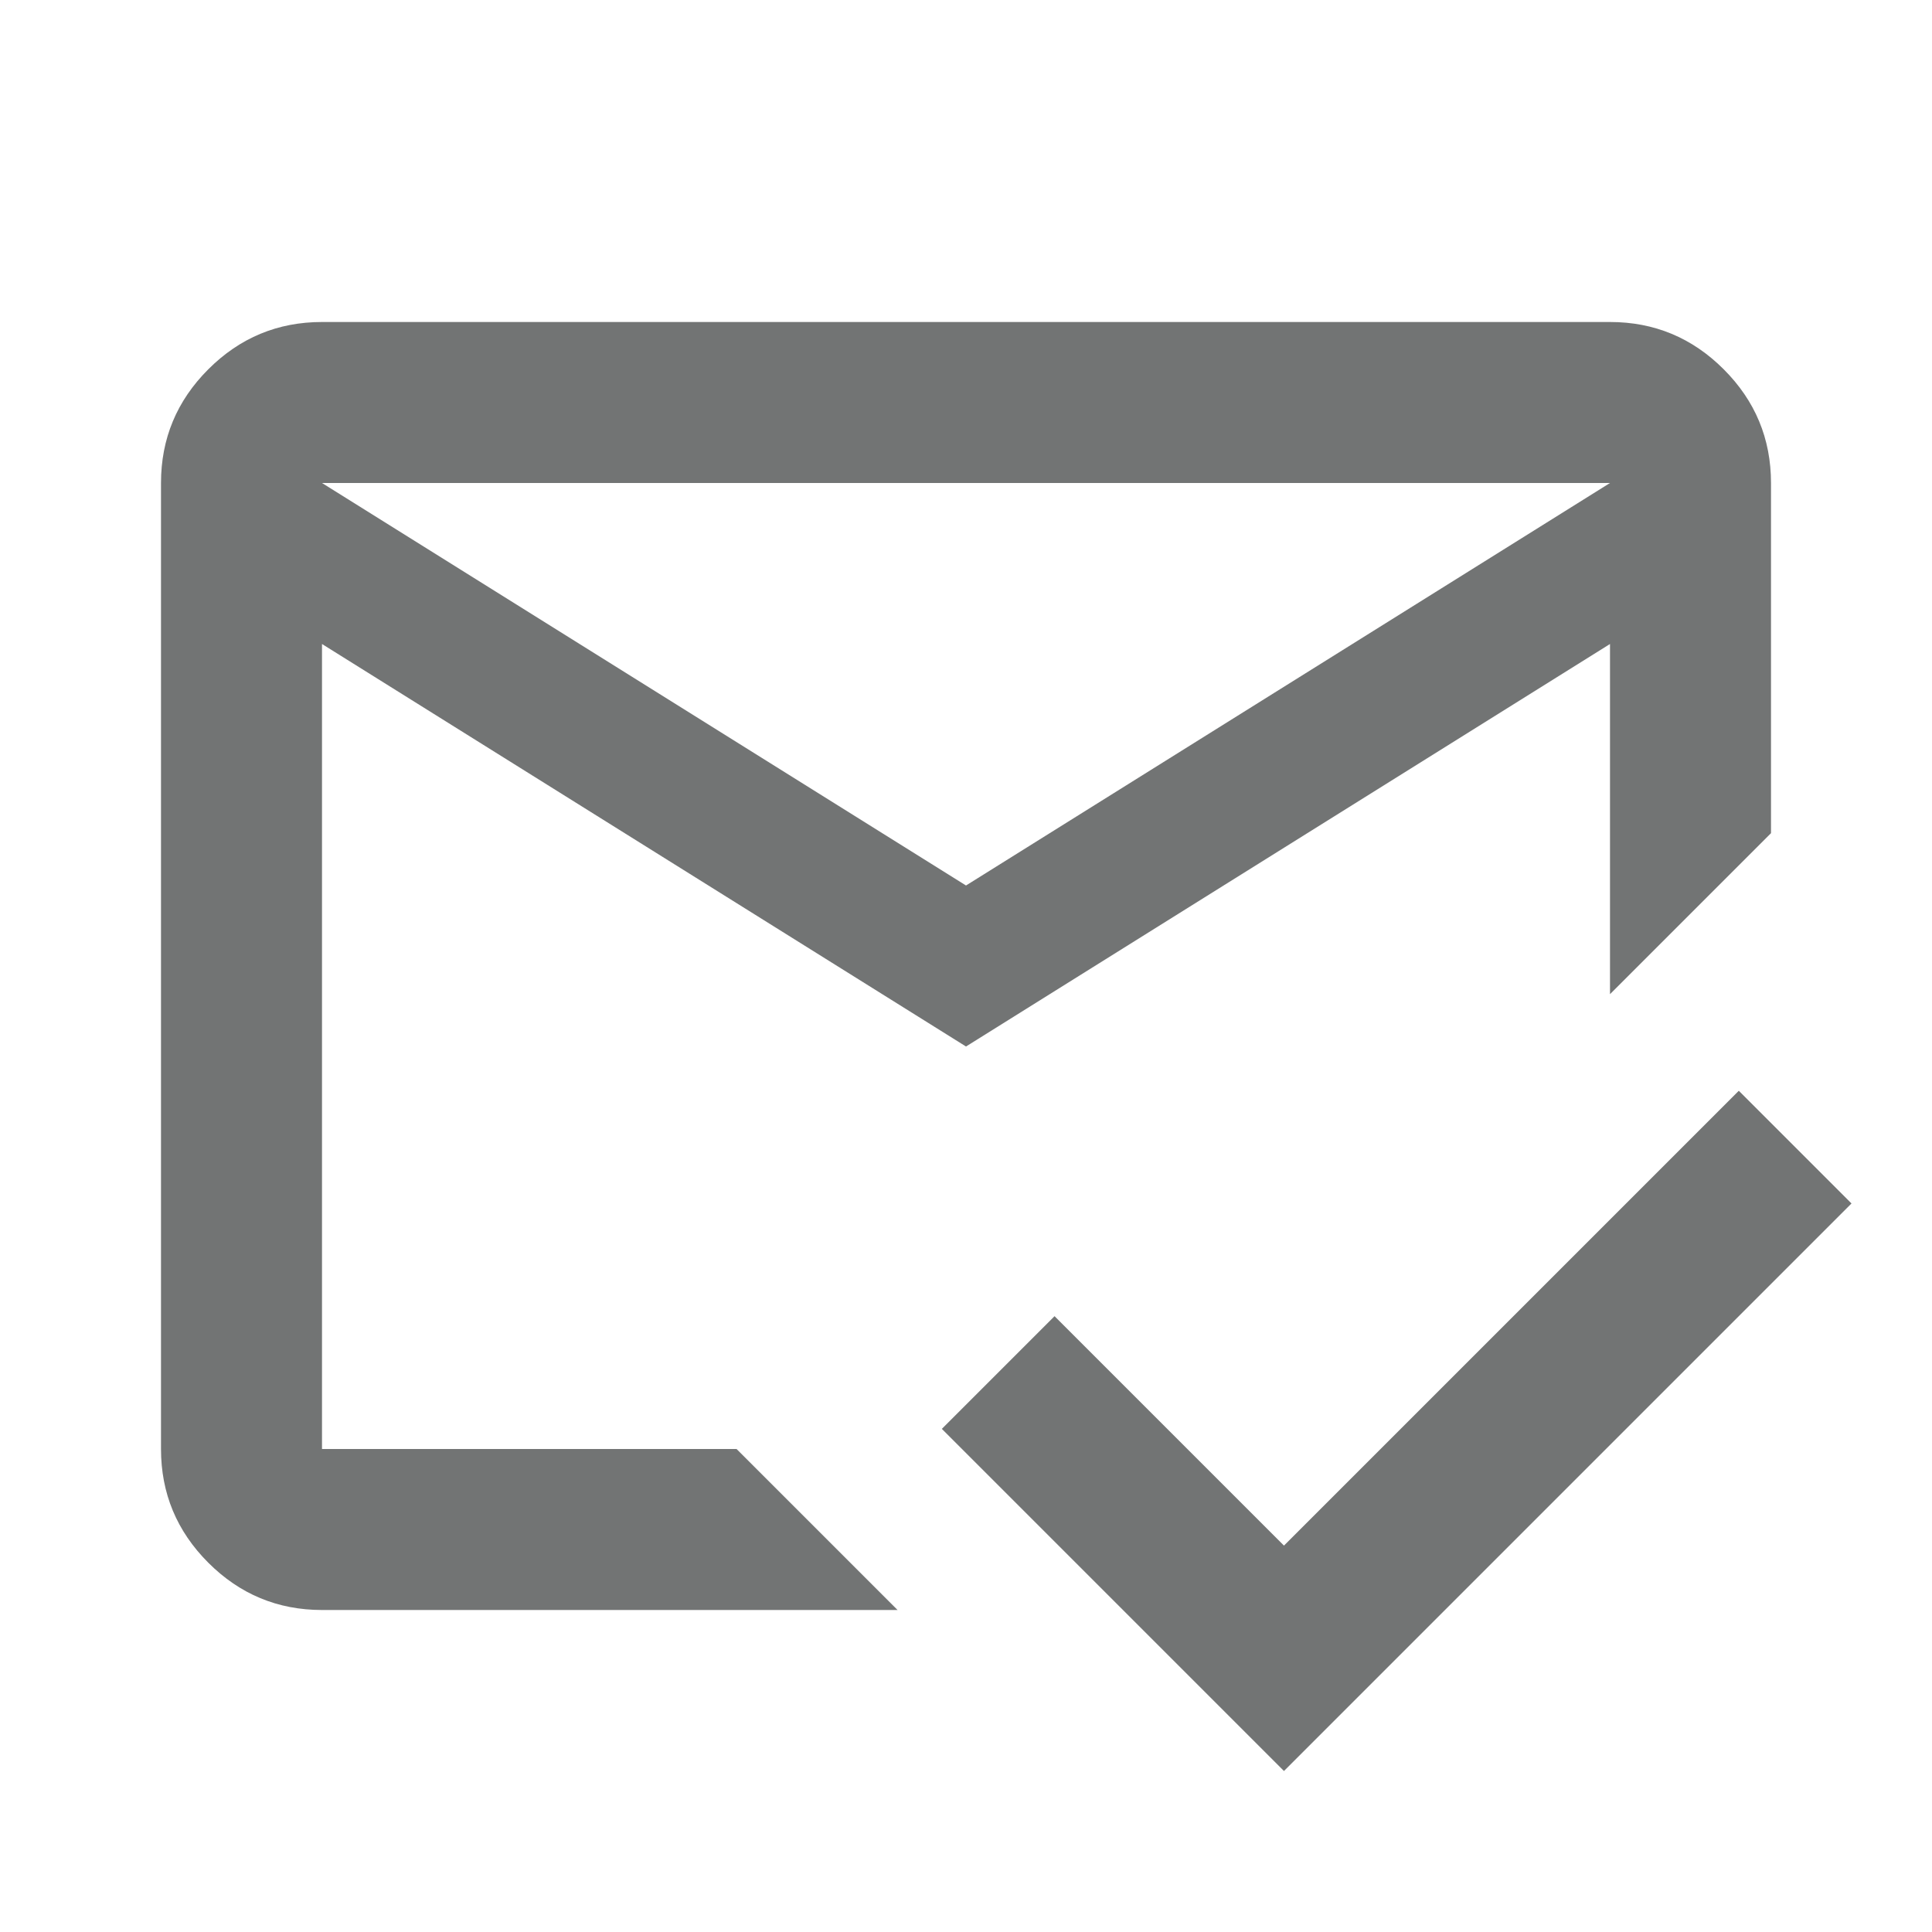 <svg xmlns="http://www.w3.org/2000/svg"  fill="#727474" height="24" viewBox="0 -960 960 960" width="24"><path d="M638-80 468-250l56-56 114 114 226-226 56 56L638-80ZM480-520l320-200H160l320 200Zm0 80L160-640v400h206l80 80H160q-33 0-56.5-23.5T80-240v-480q0-33 23.5-56.5T160-800h640q33 0 56.5 23.5T880-720v174l-80 80v-174L480-440Zm0 0Zm0-80Zm0 80Z"/></svg>